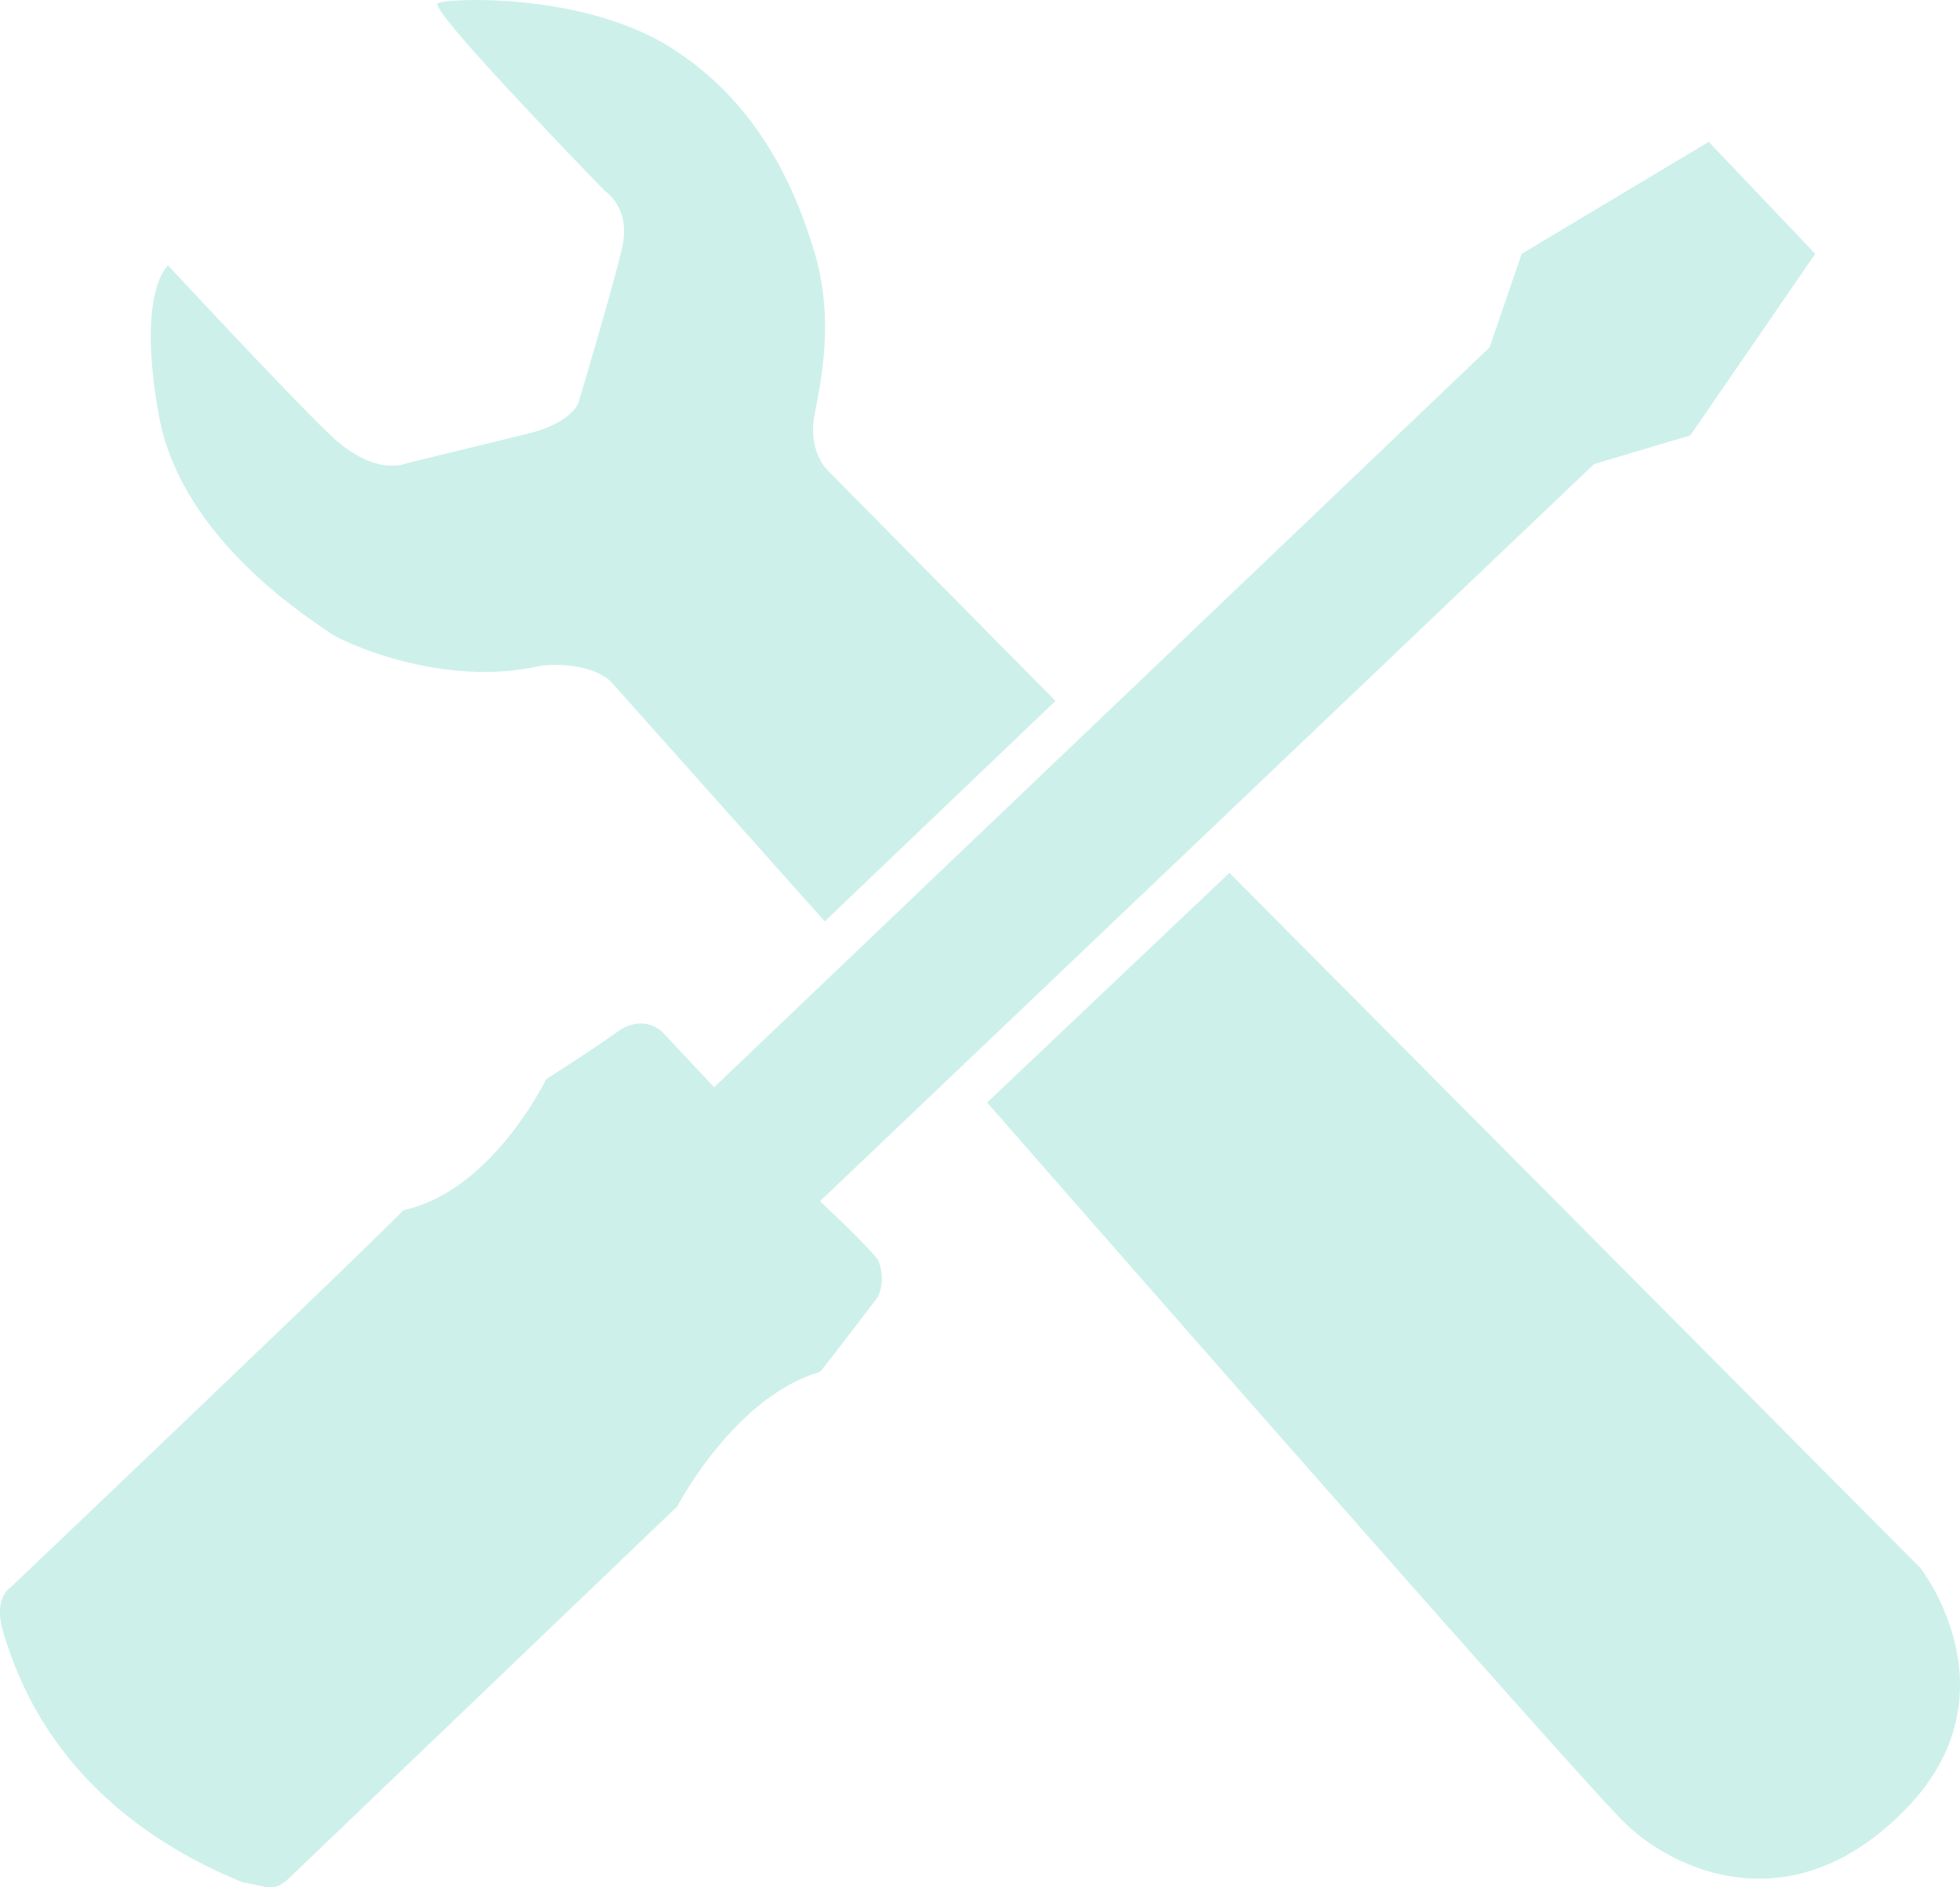 <svg xmlns="http://www.w3.org/2000/svg" width="555.766" height="535.175" viewBox="0 0 555.766 535.175">
  <g id="Fix_Logo" data-name="Fix Logo" transform="translate(-698.917 -221.663)">
    <path id="Path_1" data-name="Path 1" d="M978.824,534.306l68.7-65.13,195.9,197.091s28.059,35.711-4.421,68.7-65.641,16.665-78.9,4.081S978.824,534.306,978.824,534.306Z" fill="#cdf0ea"/>
    <path id="Path_2" data-name="Path 2" d="M932.777,482.938,998.2,420.418,933.358,354.8s-5.42-5.42-3.484-15.485,5.613-27.292,0-46.068-16.259-42.777-41.035-58.262-62.908-13.937-65.811-12.388,47.423,53.23,47.423,53.23,7.549,4.646,4.839,16.259S862.9,336.024,862.9,336.024s-2.129,5.613-13.937,8.517-34.841,8.517-34.841,8.517-8.9,4.258-22.066-8.517-45.487-47.616-45.487-47.616-9.1,7.355-2.516,42.971,44.906,58.456,48,60.972,32.518,16.259,60.585,9.485c14.517-1.161,19.55,4.646,19.55,4.646Z" fill="#cdf0ea"/>
    <path id="Path_3" data-name="Path 3" d="M1213.635,293.634l-30.2-31.744L1130.4,293.634l-9.1,26.518L901.419,529.973l-14.711-15.679s-5.226-5.42-12.775,0-20.13,13.356-20.13,13.356-15.291,31.744-40.455,37.164c-17.033,17.227-111.492,107.04-111.492,107.04s-5.226,2.9-1.742,13.549,14.9,48.584,67.747,70.07c6.581.968,8.517,3.1,13.162-1.355s109.943-105.3,109.943-105.3,16.066-30.97,40.455-38.132c.387-.194,16.453-21.292,16.453-21.292a13.057,13.057,0,0,0,0-10.452C944,573.912,931.422,562.3,931.422,562.3l219.5-209.047,27.292-8.13Z" fill="#cdf0ea"/>
  </g>
</svg>
